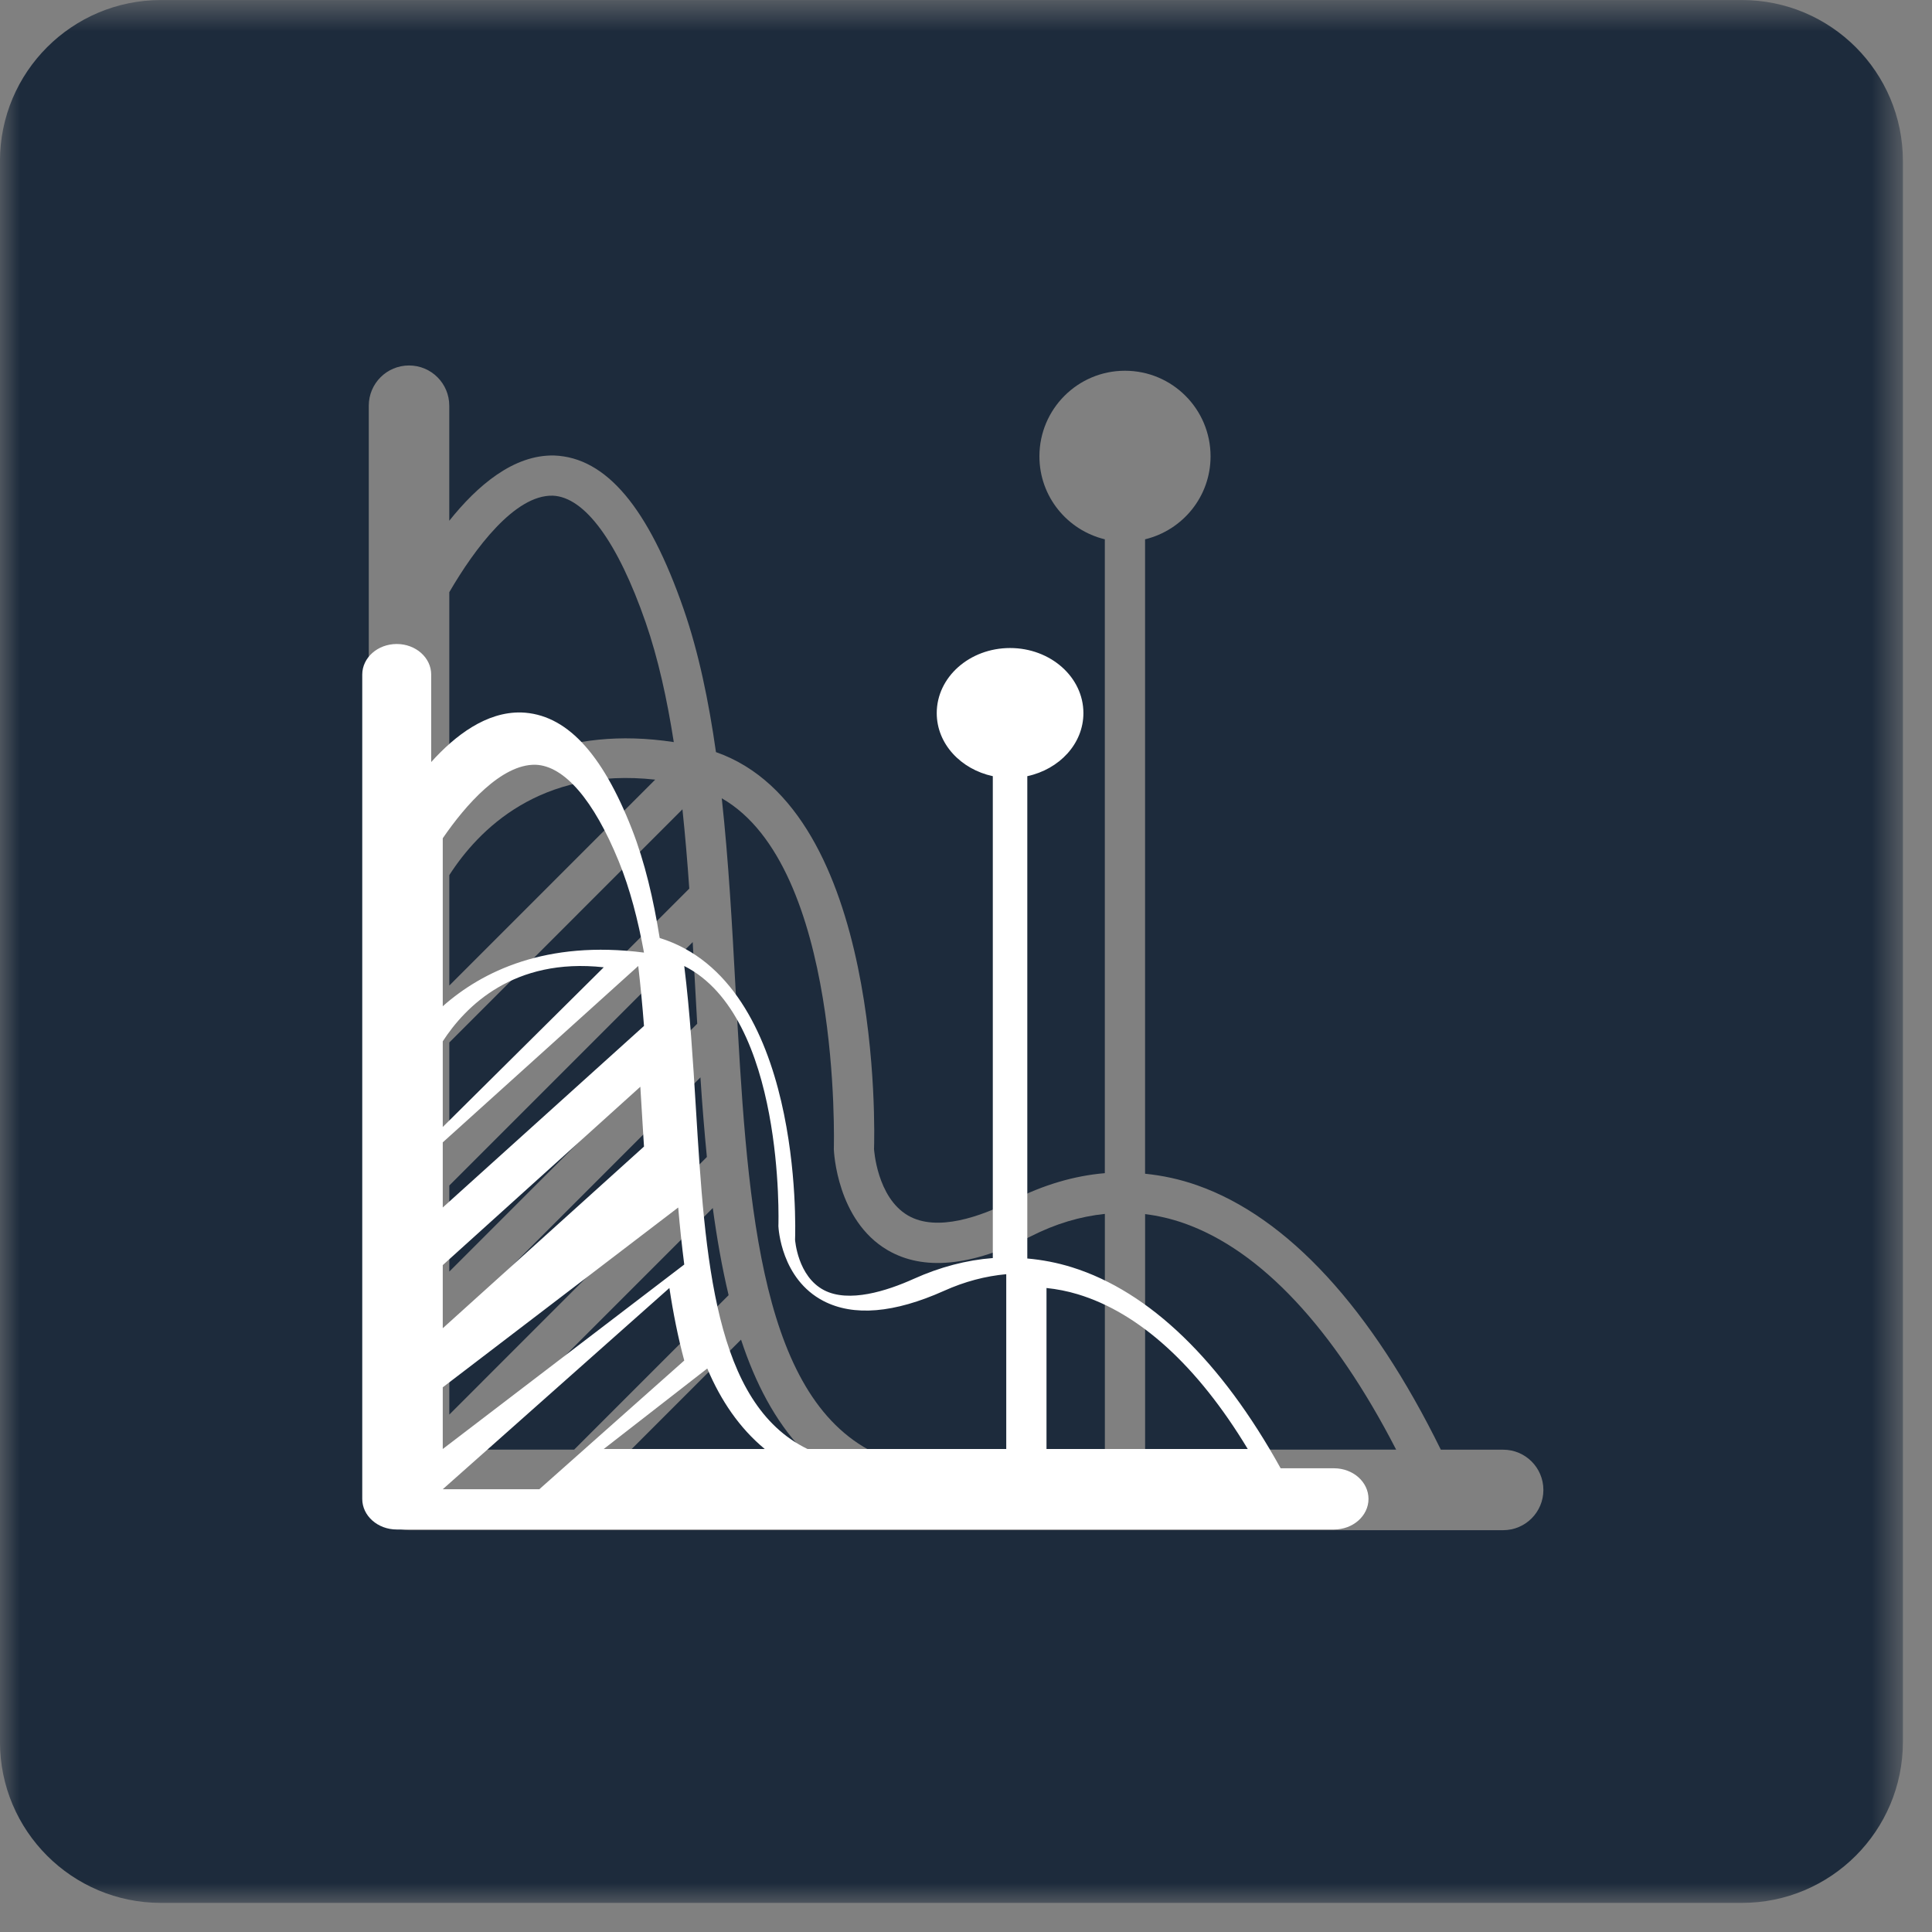 <?xml version="1.0" encoding="UTF-8"?>
<svg width="52px" height="52px" viewBox="0 0 48 48" version="1.1" xmlns="http://www.w3.org/2000/svg" xmlns:xlink="http://www.w3.org/1999/xlink">
    <rect x="0" y="0" width="48" height="48" fill="#808080" stroke="none"/>
    <!-- Generator: Sketch 54 (76480) - https://sketchapp.com -->
    <title>Page 1</title>
    <desc>Created with Sketch.</desc>
    <defs>
        <polygon id="path-1" points="0 0.724 47.276 0.724 47.276 48 0 48"></polygon>
    </defs>
    <g id="Page-1" stroke="none" stroke-width="1" fill="none" fill-rule="evenodd">
        <g id="5-4-2-Model-Selection_Advanced-View_Model-Expand_ROC-Cure-Copy" transform="translate(-297, -589)">
            <g id="Page-1" transform="translate(297, 588)">
                <path d="M17.278,25.644 C17.256,25.232 17.233,24.819 17.21,24.406 L11.163,30.453 L11.163,32.592 L17.322,26.434 C17.306,26.17 17.293,25.907 17.278,25.644" id="Fill-1" fill="#1D2B3C"></path>
                <path d="M17.709,31.013 L11.706,37.016 L14.264,37.016 L18.102,33.178 C17.939,32.493 17.811,31.768 17.709,31.013" id="Fill-3" fill="#1D2B3C"></path>
                <path d="M11.163,29.039 L17.125,23.077 C17.079,22.411 17.023,21.753 16.955,21.107 L11.163,26.9 L11.163,29.039 Z" id="Fill-5" fill="#1D2B3C"></path>
                <path d="M21.575,37.016 L27.45,37.016 L27.45,31.159 C26.84,31.222 26.225,31.403 25.609,31.717 C24.135,32.466 22.936,32.579 22.048,32.057 C20.795,31.319 20.719,29.621 20.716,29.549 C20.719,29.442 20.908,22.537 17.932,20.833 C18.101,22.38 18.19,23.996 18.276,25.59 C18.551,30.664 18.82,35.496 21.575,37.016" id="Fill-7" fill="#1D2B3C"></path>
                <path d="M34.687,37.016 C33.135,34.002 31.327,32.063 29.413,31.39 C29.093,31.278 28.773,31.204 28.45,31.164 L28.45,37.016 L34.687,37.016 Z" id="Fill-9" fill="#1D2B3C"></path>
                <g id="Group-13" transform="translate(0, 0.277)">
                    <mask id="mask-2" fill="white">
                        <use xlink:href="#path-1"></use>
                    </mask>
                    <g id="Clip-12"></g>
                    <path d="M37.345,38.74 L10.162,38.74 C9.61,38.74 9.162,38.292 9.162,37.74 L9.162,10.803 C9.162,10.25 9.61,9.803 10.162,9.803 C10.715,9.803 11.162,10.25 11.162,10.803 L11.162,13.661 C11.862,12.784 12.763,12.015 13.77,12.04 C15.06,12.088 16.112,13.338 16.986,15.86 C17.358,16.933 17.607,18.138 17.788,19.409 C21.94,20.862 21.728,28.911 21.715,29.272 C21.716,29.272 21.784,30.469 22.558,30.921 C23.274,31.339 24.367,30.95 25.156,30.549 C25.92,30.161 26.687,29.934 27.449,29.87 L27.449,14.122 C26.518,13.896 25.824,13.062 25.824,12.061 C25.824,10.886 26.776,9.934 27.949,9.934 C29.124,9.934 30.076,10.886 30.076,12.061 C30.076,13.062 29.382,13.896 28.449,14.122 L28.449,29.884 C28.883,29.928 29.315,30.02 29.743,30.171 C31.998,30.964 34.077,33.238 35.797,36.74 L37.345,36.74 C37.898,36.74 38.345,37.188 38.345,37.74 C38.345,38.292 37.898,38.74 37.345,38.74 M43.277,0.724 L3.999,0.724 C1.79,0.724 -0.001,2.514 -0.001,4.724 L-0.001,44 C-0.001,46.209 1.79,48 3.999,48 L43.277,48 C45.486,48 47.277,46.209 47.277,44 L47.277,4.724 C47.277,2.514 45.486,0.724 43.277,0.724" id="Fill-11" fill="#1D2B3C" mask="url(#mask-2)"></path>
                </g>
                <path d="M11.163,22.742 L11.163,25.486 L16.278,20.37 C13.415,20.054 11.881,21.624 11.163,22.742" id="Fill-14" fill="#1D2B3C"></path>
                <path d="M16.74,19.437 C16.573,18.369 16.352,17.361 16.041,16.463 C15.347,14.463 14.528,13.345 13.732,13.315 C12.791,13.292 11.794,14.627 11.163,15.712 L11.163,21.186 C12.251,20.054 14.025,19.024 16.74,19.437" id="Fill-16" fill="#1D2B3C"></path>
                <path d="M17.402,27.767 L11.163,34.006 L11.163,36.145 L17.562,29.745 C17.499,29.096 17.445,28.436 17.402,27.767" id="Fill-18" fill="#1D2B3C"></path>
                <path d="M18.411,34.283 L15.678,37.016 L19.93,37.016 C19.26,36.303 18.769,35.372 18.411,34.283" id="Fill-20" fill="#1D2B3C"></path>
                <path d="M13.303,20 C14.017,20.023 14.751,20.875 15.373,22.4 C15.652,23.084 15.85,23.853 16,24.667 C13.566,24.352 11.975,25.137 11,26 L11,21.827 C11.566,21 12.46,19.983 13.303,20 L13.303,20 Z M17.572,35 C17.909,35.797 18.37,36.477 19,37 L15,37 L17.572,35 Z M11,35.468 L16.85,31 C16.89,31.479 16.941,31.952 17,32.417 L11,37 L11,35.468 Z M11,29 L11,26.872 C11.561,26.005 12.761,24.787 15,25.032 L11,29 Z M11,32.432 L15.909,28 C15.928,28.303 15.946,28.605 15.964,28.907 C15.976,29.099 15.987,29.293 16,29.486 L11,34 L11,32.432 Z M16,26.489 L11,31 L11,29.382 L15.857,25 C15.914,25.489 15.961,25.986 16,26.489 L16,26.489 Z M11,38 L16.631,33 C16.726,33.629 16.847,34.233 17,34.802 L13.399,38 L11,38 Z M19.339,31.463 C19.342,31.516 19.406,32.776 20.459,33.323 C21.206,33.71 22.213,33.626 23.453,33.071 C23.97,32.838 24.486,32.704 25,32.657 L25,37 L20.062,37 C17.746,35.873 17.519,32.291 17.289,28.527 C17.217,27.346 17.142,26.147 17,25 C19.501,26.264 19.342,31.384 19.339,31.463 L19.339,31.463 Z M26.772,33.154 C28.306,33.615 29.756,34.939 31,37 L26,37 L26,33 C26.259,33.027 26.515,33.077 26.772,33.154 L26.772,33.154 Z M33.143,37.479 L31.817,37.479 C30.344,34.817 28.563,33.088 26.632,32.485 C26.264,32.37 25.894,32.3 25.523,32.267 L25.523,20.284 C26.321,20.112 26.917,19.478 26.917,18.717 C26.917,17.823 26.101,17.1 25.095,17.1 C24.089,17.1 23.273,17.823 23.273,18.717 C23.273,19.478 23.868,20.112 24.666,20.284 L24.666,32.256 C24.013,32.306 23.356,32.478 22.701,32.773 C22.026,33.077 21.089,33.373 20.475,33.055 C19.813,32.712 19.754,31.802 19.753,31.802 C19.764,31.528 19.946,25.408 16.39,24.304 C16.234,23.338 16.021,22.422 15.702,21.605 C14.953,19.688 14.052,18.737 12.947,18.701 C12.084,18.682 11.312,19.267 10.713,19.933 L10.713,17.76 C10.713,17.34 10.33,17 9.857,17 C9.383,17 9,17.34 9,17.76 L9,38.24 C9,38.659 9.383,39 9.857,39 L33.143,39 C33.617,39 34,38.659 34,38.24 C34,37.82 33.617,37.479 33.143,37.479 L33.143,37.479 Z" id="Fill-22" fill="#FFFFFF"></path>
            </g>
        </g>
    </g>
</svg>
